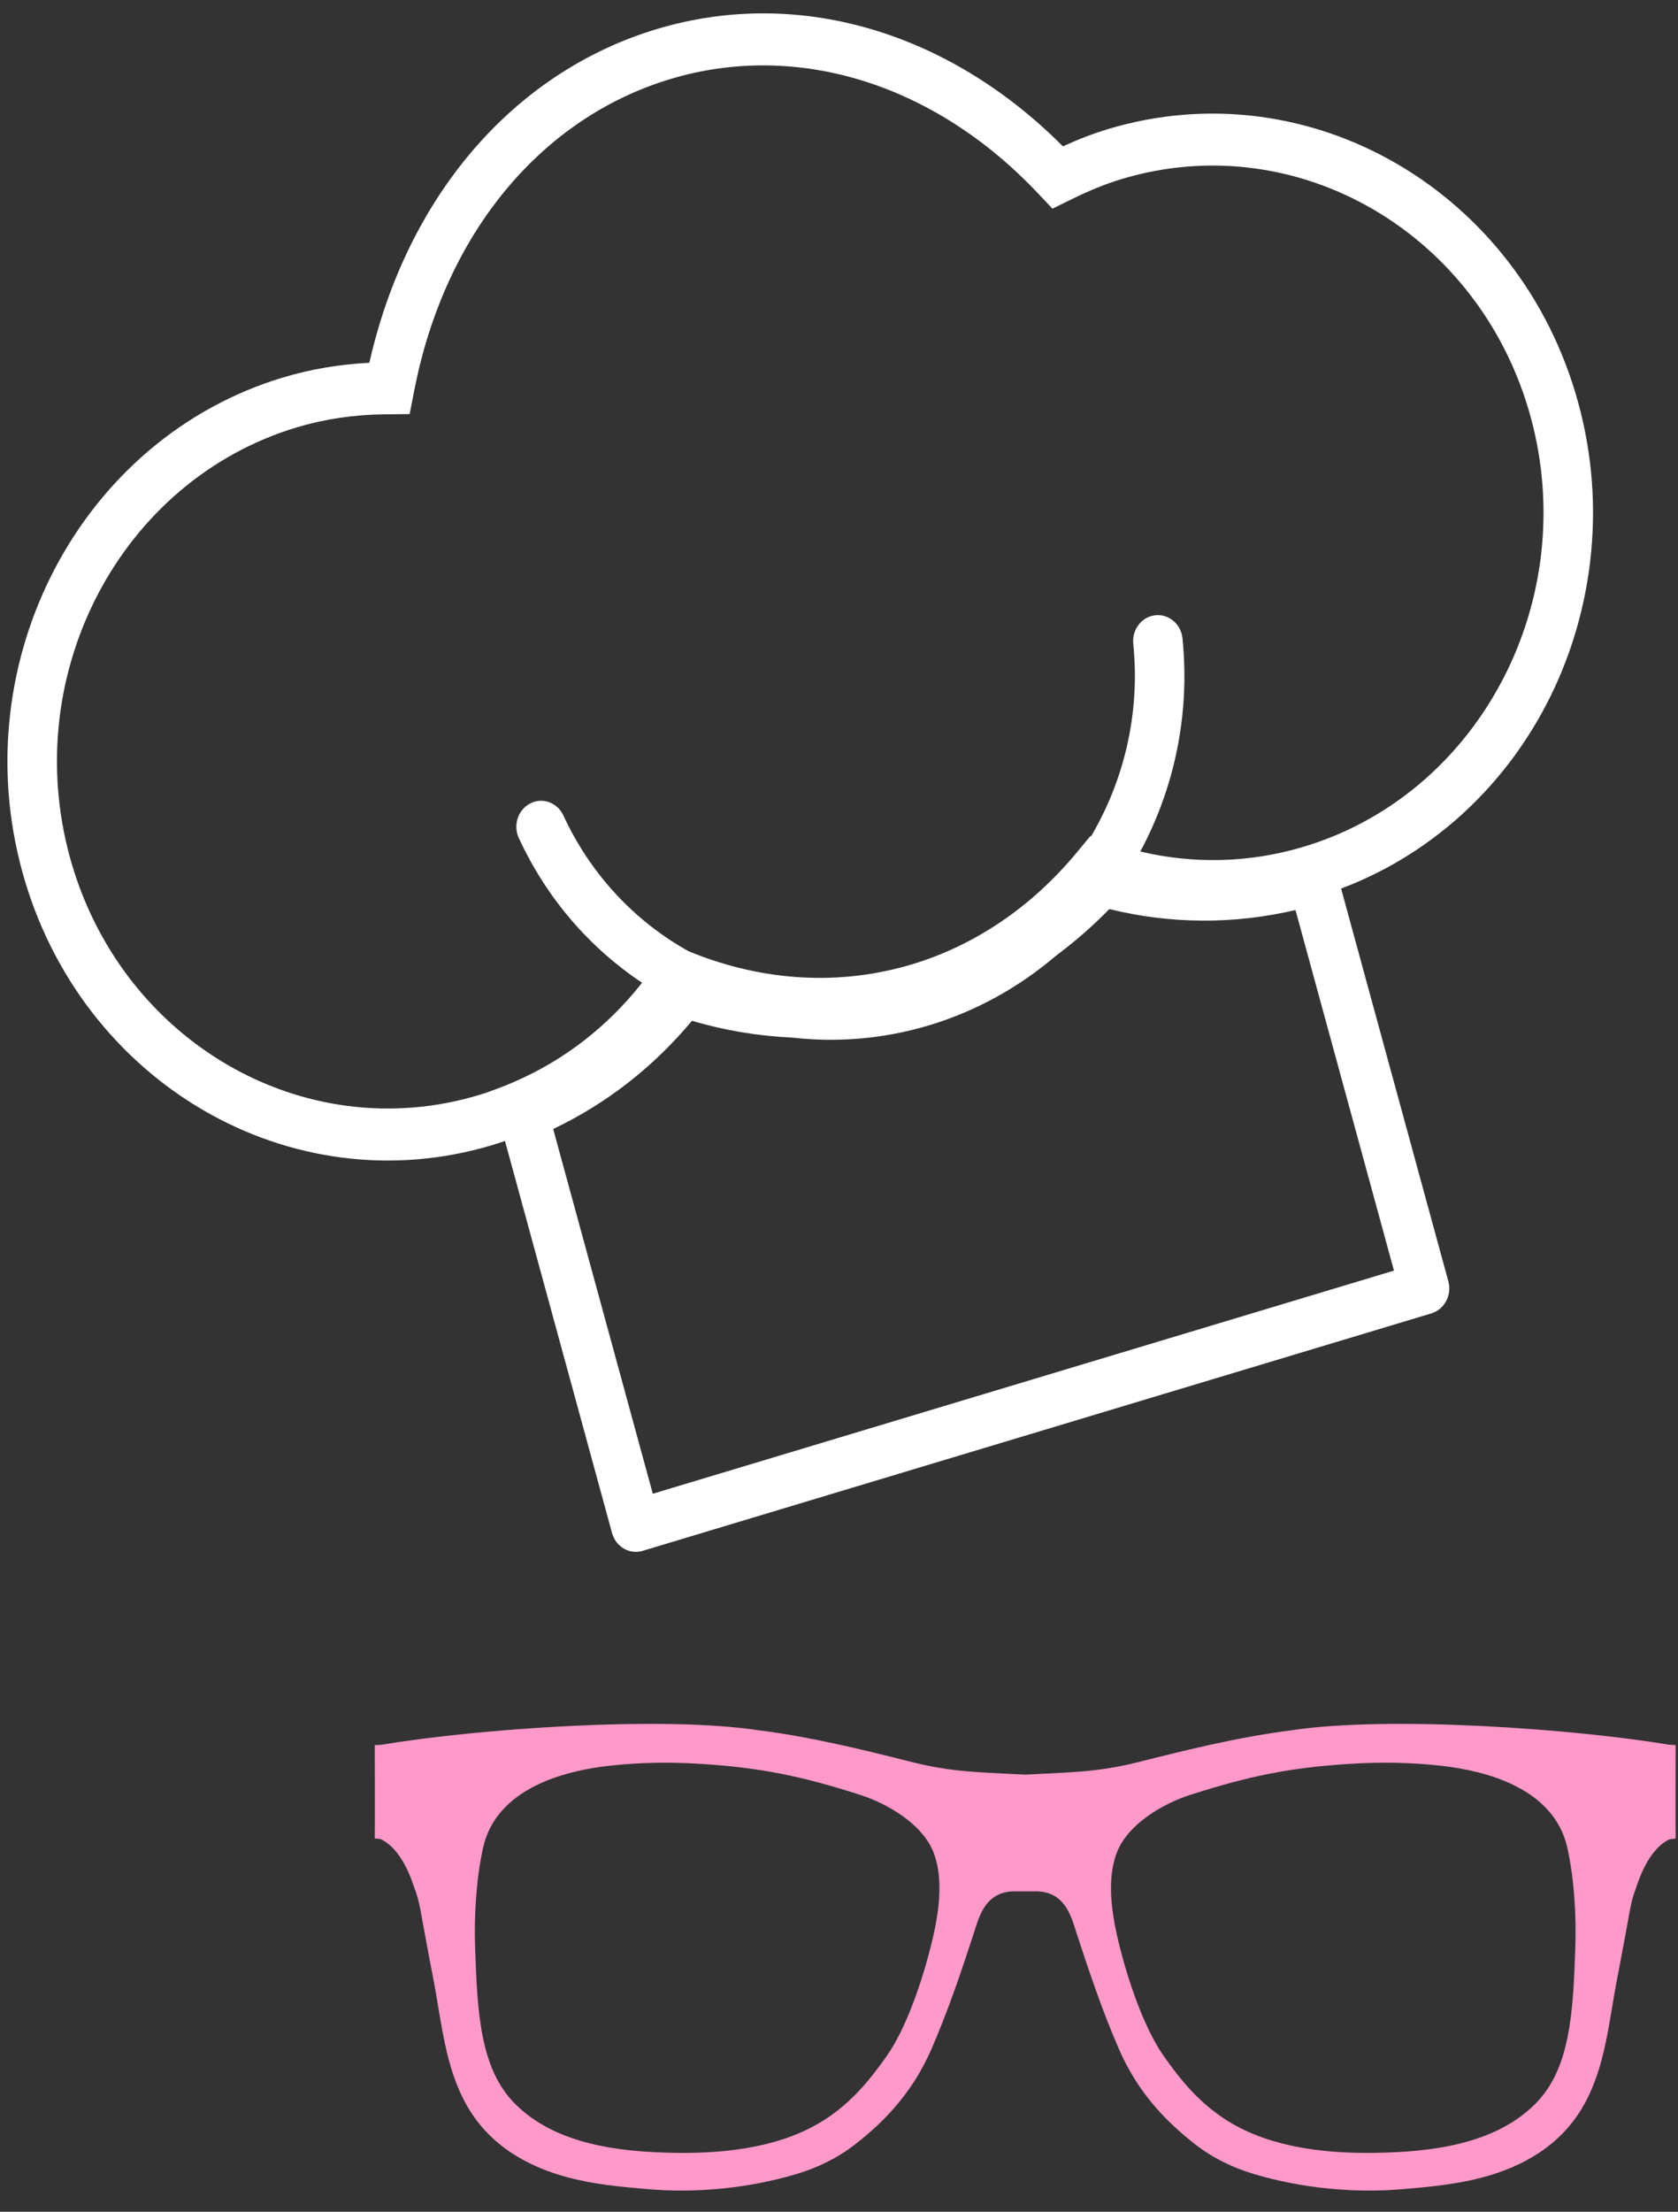 <?xml version="1.0" encoding="UTF-8" standalone="no"?>
<svg width="63px" height="83px" viewBox="0 0 63 83" version="1.1" xmlns="http://www.w3.org/2000/svg" xmlns:xlink="http://www.w3.org/1999/xlink" xmlns:sketch="http://www.bohemiancoding.com/sketch/ns">
    <rect x="0" y="0" width="63" height="83" fill="#333333" stroke="none"/>
    <!-- Generator: Sketch 3.3.3 (12081) - http://www.bohemiancoding.com/sketch -->
    <title>brunch</title>
    <desc>Created with Sketch.</desc>
    <defs></defs>
    <g id="Page-1" stroke="none" stroke-width="1" fill="none" fill-rule="evenodd" sketch:type="MSPage">
        <g id="brunch" sketch:type="MSLayerGroup">
            <g id="noun_49655_cc" sketch:type="MSShapeGroup">
                <path d="M41.597,4.845 C41.053,5.009 40.497,5.222 39.907,5.492 C35.584,1.153 29.916,-0.491 24.653,1.093 C19.277,2.711 15.278,7.37 13.867,13.615 C12.748,13.67 11.658,13.855 10.62,14.167 C3.054,16.444 -1.336,24.757 0.833,32.697 C3.003,40.638 10.924,45.246 18.491,42.969 C18.641,42.924 18.796,42.872 18.959,42.815 L22.979,57.529 C23.121,58.047 23.634,58.346 24.128,58.198 L53.74,49.287 C54.234,49.138 54.519,48.598 54.377,48.081 L50.351,33.344 C55.413,31.442 59.045,26.714 59.705,21.045 C59.936,19.052 59.785,17.058 59.255,15.117 C57.085,7.177 49.164,2.568 41.597,4.845 L41.597,4.845 L41.597,4.845 Z M52.335,47.682 L24.509,56.055 L20.769,42.368 C22.777,41.411 24.525,40.048 25.98,38.307 C27.223,38.675 28.485,38.879 29.744,38.938 C31.423,39.126 33.162,38.994 34.881,38.477 C36.673,37.938 38.275,37.033 39.64,35.871 C40.346,35.343 41.021,34.76 41.649,34.114 C43.943,34.68 46.332,34.692 48.639,34.151 L52.336,47.681 L52.335,47.682 L52.335,47.682 Z M57.86,20.808 C57.274,25.849 53.891,30.288 48.955,31.773 L48.955,31.773 C46.937,32.38 44.836,32.435 42.812,31.955 C44.088,29.583 44.686,26.812 44.396,23.955 C44.341,23.42 43.883,23.032 43.373,23.089 C42.864,23.144 42.493,23.626 42.548,24.162 C42.812,26.761 42.207,29.273 40.963,31.386 L40.936,31.376 L40.429,31.988 C38.746,34.024 36.606,35.476 34.244,36.187 C31.566,36.992 28.709,36.841 25.981,35.749 L25.852,35.697 C23.858,34.586 22.19,32.844 21.151,30.6 C20.926,30.116 20.369,29.912 19.91,30.149 C19.448,30.384 19.255,30.968 19.48,31.452 C20.54,33.744 22.163,35.583 24.106,36.88 C22.81,38.526 21.181,39.783 19.319,40.592 L19.318,40.592 C19.128,40.675 18.936,40.755 18.74,40.828 C18.491,40.925 18.238,41.015 17.98,41.093 C11.398,43.074 4.508,39.066 2.621,32.158 C0.733,25.251 4.553,18.021 11.134,16.04 C12.182,15.725 13.296,15.559 14.443,15.548 L15.379,15.539 L15.569,14.577 C16.718,8.77 20.306,4.43 25.167,2.967 C29.911,1.54 35.06,3.131 38.939,7.223 L39.514,7.831 L40.255,7.467 C40.923,7.139 41.53,6.895 42.111,6.719 C48.693,4.739 55.583,8.747 57.47,15.654 C57.94,17.381 58.056,19.128 57.86,20.808 L57.86,20.808 L57.86,20.808 Z" id="Shape" fill="#FFFFFF"></path>
                <path d="M62.911,65.486 C62.887,65.481 62.689,65.477 62.664,65.473 C59.098,64.876 52.128,64.375 48.469,64.935 C46.516,65.184 44.626,65.649 42.719,66.13 C41.191,66.515 40.108,66.508 38.544,66.593 L38.423,66.593 C36.867,66.507 35.786,66.514 34.262,66.13 C32.356,65.65 30.466,65.184 28.513,64.935 C24.841,64.373 17.83,64.882 14.277,65.482 C14.266,65.484 14.082,65.486 14.071,65.488 C14.071,65.488 14.079,68.853 14.071,68.993 C14.083,68.998 14.267,69.003 14.279,69.008 C15.131,69.411 15.47,70.614 15.593,70.945 C15.742,71.349 15.804,71.777 15.881,72.2 C15.963,72.647 16.047,73.095 16.131,73.542 C16.171,73.753 16.211,73.964 16.253,74.175 C16.576,75.827 16.696,77.578 17.55,79.052 C18.395,80.51 19.805,81.316 21.364,81.722 C22.326,81.973 23.323,82.067 24.308,82.151 C26.146,82.309 28.107,82.117 29.884,81.59 C30.674,81.356 31.415,81.002 32.078,80.492 C33.34,79.518 34.31,78.406 34.968,76.901 C35.587,75.484 36.098,73.969 36.576,72.499 C36.765,71.919 37.001,70.931 38.176,70.976 L38.804,70.976 C39.98,70.931 40.216,71.919 40.405,72.499 C40.884,73.969 41.393,75.484 42.013,76.901 C42.671,78.406 43.641,79.518 44.903,80.492 C45.565,81.002 46.308,81.355 47.097,81.59 C48.875,82.117 50.836,82.309 52.674,82.151 C53.66,82.067 54.656,81.973 55.618,81.722 C57.177,81.316 58.587,80.511 59.432,79.052 C60.286,77.579 60.405,75.828 60.73,74.175 C60.771,73.964 60.811,73.753 60.851,73.542 C60.935,73.095 61.019,72.647 61.101,72.2 C61.178,71.777 61.239,71.349 61.389,70.945 C61.509,70.619 61.84,69.448 62.665,69.028 C62.689,69.016 62.886,69.004 62.911,68.993 C62.903,68.852 62.911,65.486 62.911,65.486 L62.911,65.486 Z M34.954,73.012 C34.641,74.269 34.05,76.071 33.307,77.132 C32.651,78.07 32.003,78.844 31.065,79.477 C29.442,80.573 27.285,80.816 25.407,80.79 C23.3,80.761 20.885,80.494 19.342,78.954 C18.028,77.643 17.918,75.531 17.837,73.049 C17.798,71.873 17.879,70.515 18.133,69.357 C18.63,67.087 21.229,66.45 22.85,66.266 C23.979,66.137 25.128,66.12 26.279,66.19 C28.576,66.332 30.114,66.659 32.27,67.347 C33.298,67.675 34.641,68.438 35.058,69.537 C35.459,70.596 35.22,71.947 34.954,73.012 L34.954,73.012 Z M59.146,73.049 C59.064,75.531 58.954,77.643 57.64,78.954 C56.097,80.494 53.683,80.761 51.575,80.79 C49.698,80.816 47.541,80.573 45.917,79.477 C44.98,78.844 44.331,78.07 43.676,77.132 C42.933,76.071 42.342,74.269 42.028,73.012 C41.763,71.947 41.524,70.595 41.925,69.537 C42.342,68.438 43.684,67.675 44.713,67.347 C46.868,66.659 48.407,66.331 50.704,66.19 C51.855,66.119 53.004,66.137 54.132,66.266 C55.753,66.45 58.352,67.087 58.849,69.357 C59.103,70.515 59.185,71.873 59.146,73.049 L59.146,73.049 Z" id="Shape" fill="#FF99C9"></path>
            </g>
        </g>
    </g>
</svg>
